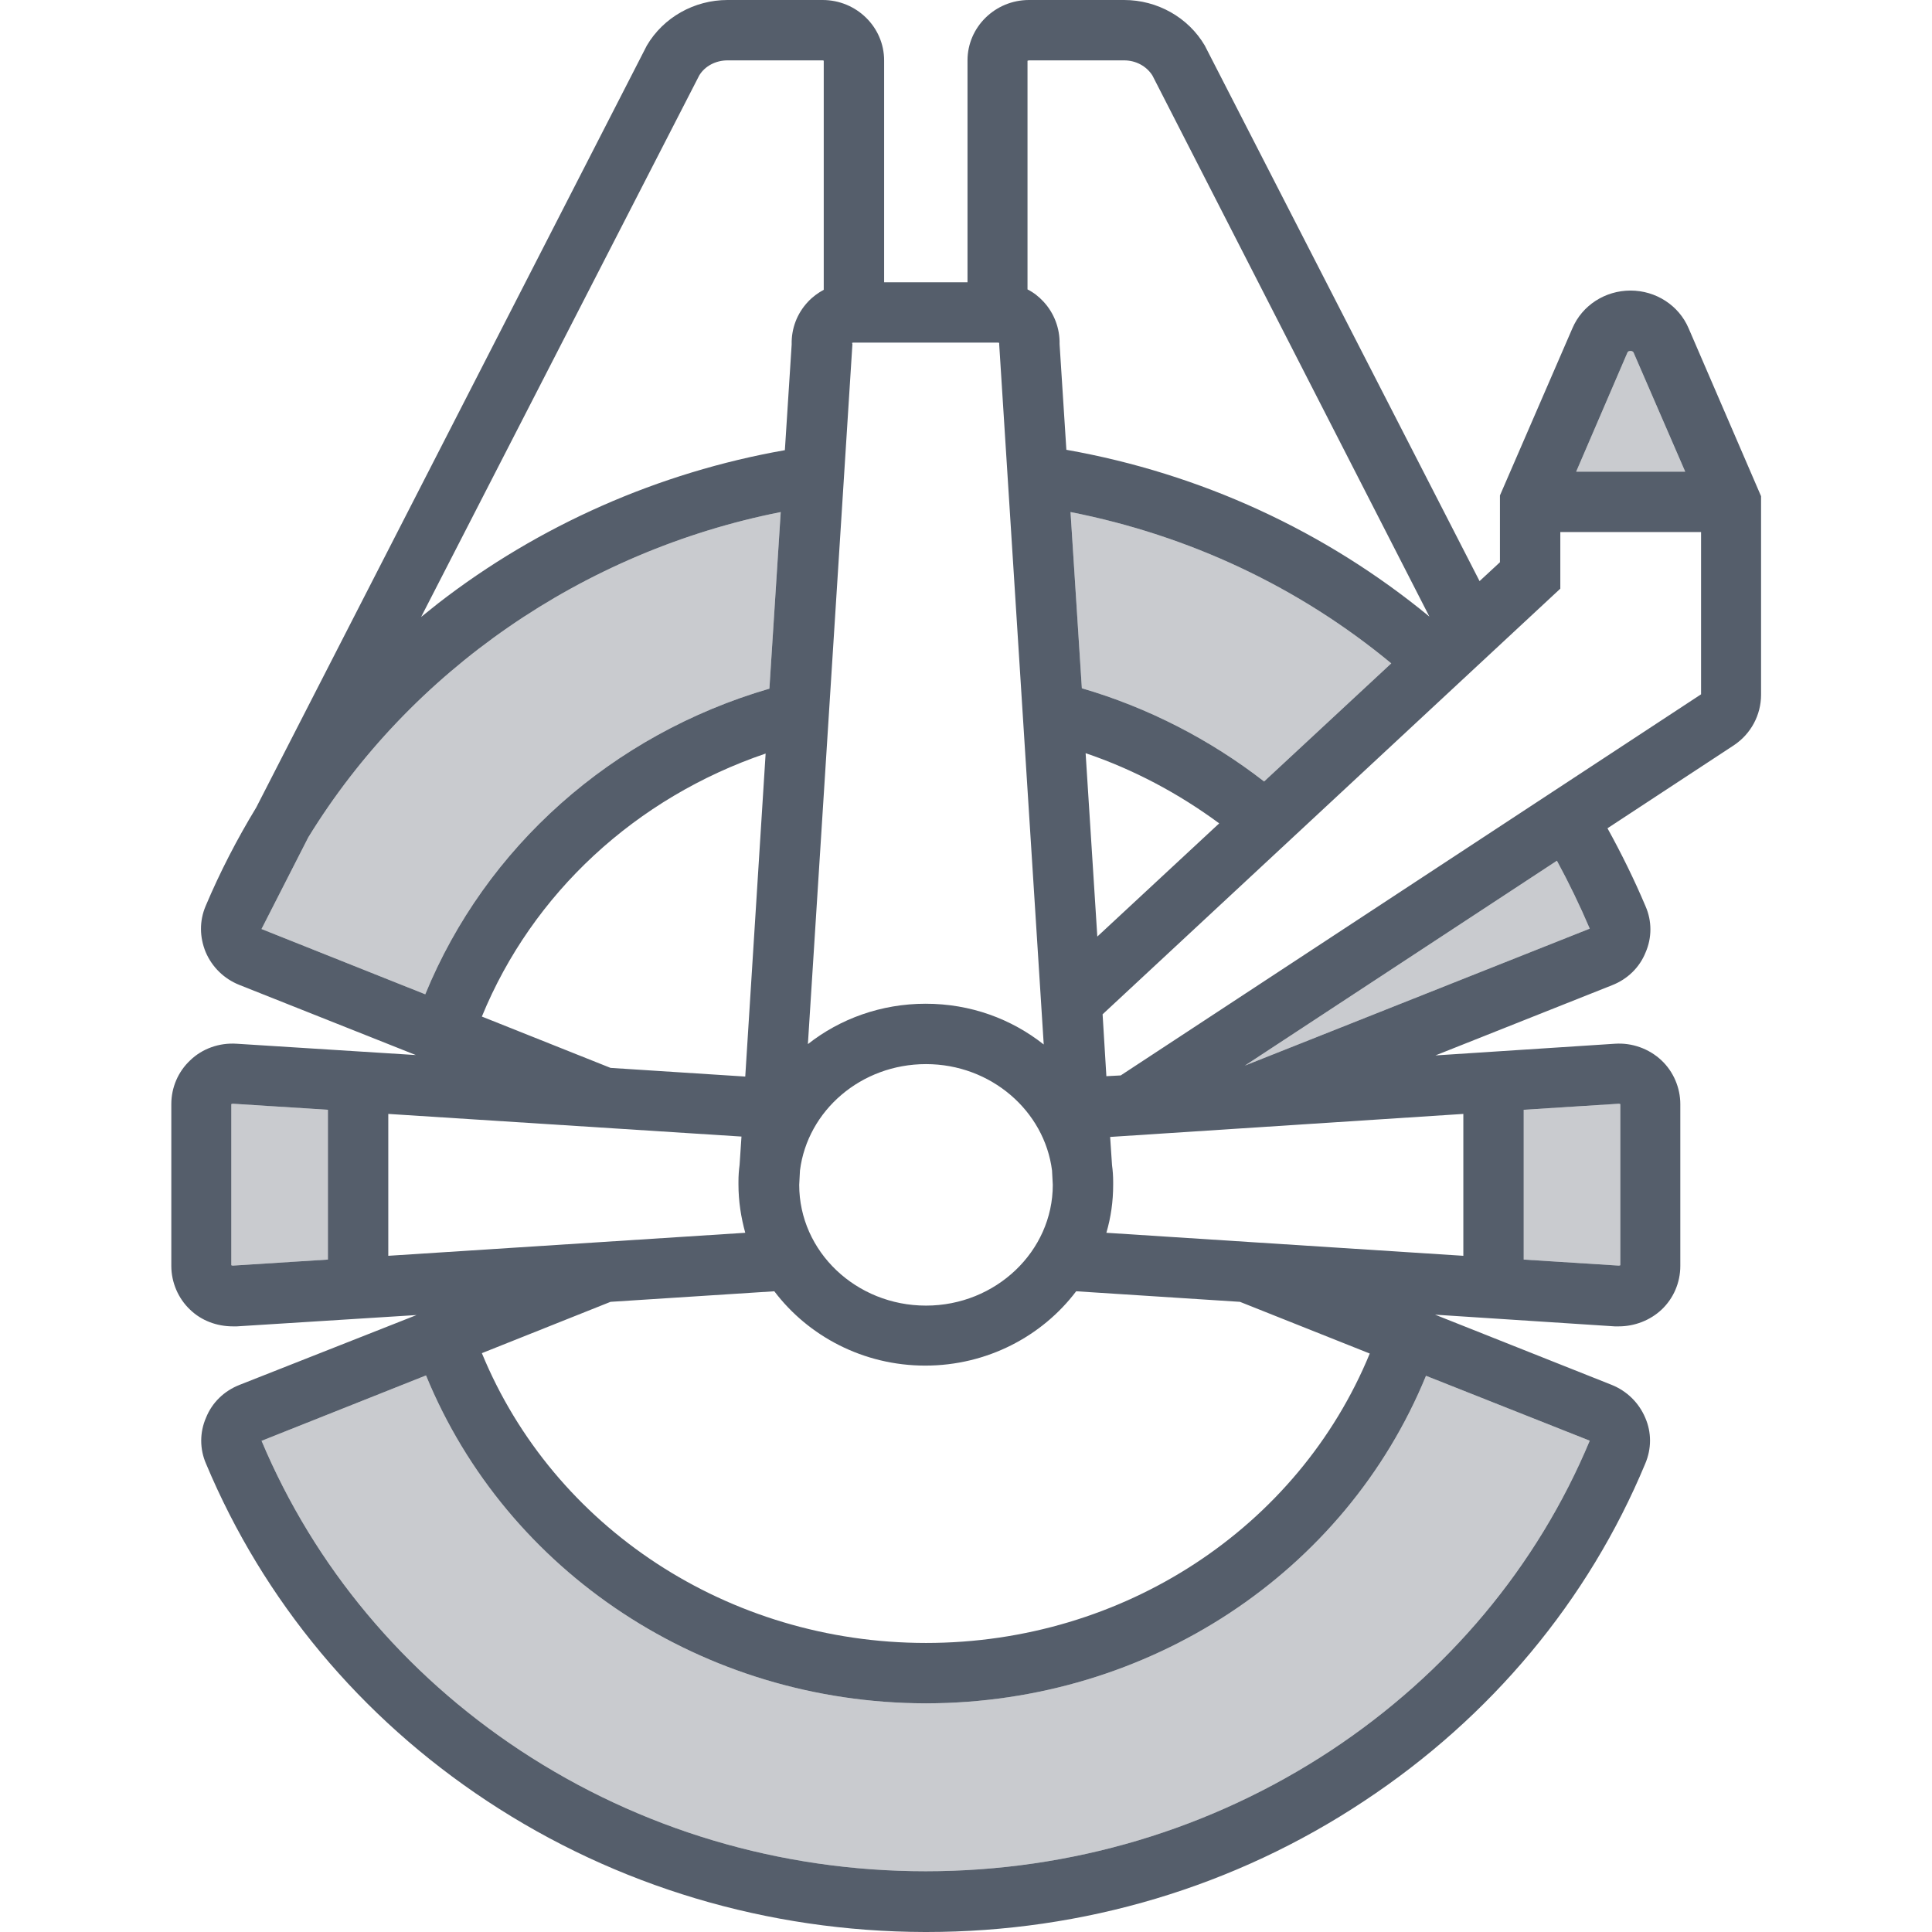 <?xml version="1.0" encoding="utf-8"?>
<!-- Generator: Adobe Illustrator 21.0.0, SVG Export Plug-In . SVG Version: 6.00 Build 0)  -->
<svg version="1.1" id="Layer_1" xmlns="http://www.w3.org/2000/svg" xmlns:xlink="http://www.w3.org/1999/xlink" x="0px" y="0px"
	 viewBox="0 0 512 512" style="enable-background:new 0 0 512 512;" xml:space="preserve">
<style type="text/css">
	.st0{fill:#C9CBCF;}
	.st1{fill:#555E6B;}
</style>
<g>
	<path class="st0" d="M431.3,93.4c0.1-0.2,0.3-0.4,0.8-0.4c0.4,0,0.7,0.2,0.8,0.4l13.7,31.6h-28.9L431.3,93.4z M335,207.1
		c-14.3-11.1-30.8-19.6-48.3-24.7l-3-46.7c31.5,6.2,60.6,19.9,85,40.1L335,207.1z M69.3,246.2l12.4-24.3c27-44,72.7-75.8,125.2-86.2
		l-3,46.8c-41.8,12.2-75.2,42-91.2,81L69.3,246.2C69.4,246.2,69.4,246.2,69.3,246.2z M61.7,335.4c-0.2,0-0.3-0.1-0.4-0.1v-42.7
		c0.1,0,0.2-0.1,0.4-0.1l25.2,1.6v39.7L61.7,335.4z M421.3,381.8c-13.9,33.3-37.7,61.7-68.6,82.1c-31.7,20.9-68.8,32-107.4,32
		c0,0,0,0,0,0c-38.6,0-75.7-11.1-107.4-32c-30.9-20.4-54.6-48.8-68.6-82.1c0,0,0,0,0.1,0l43.5-17.3c21.4,52.2,73.5,86.8,132.4,86.9
		v0c0,0,0.1,0,0.1,0s0.1,0,0.1,0v0c58.9-0.1,111-34.6,132.4-86.8L421.3,381.8C421.3,381.8,421.3,381.8,421.3,381.8z M429,292.5
		c0.2,0,0.3,0.1,0.4,0.1v42.7c-0.1,0-0.2,0.1-0.4,0.1l-25.2-1.6v-39.7L429,292.5z M421.3,246.1C421.3,246.2,421.3,246.2,421.3,246.1
		l-91.4,36.3l82.7-54.3C415.8,234,418.7,240,421.3,246.1z"/>
</g>
<path class="st1" d="M447.5,87c-2.6-6.1-8.7-10-15.4-10s-12.8,3.9-15.4,10l-19.2,44.3v17.7l-5.4,5L319.5,12.5l-0.2-0.4
	C314.9,4.6,306.7,0,297.9,0h-25.2c-9,0-16.3,7.2-16.3,16v58.8h-22.1V16c0-8.8-7.3-16-16.3-16h-25.2c-8.8,0-17,4.6-21.4,12.1
	l-0.1,0.2L67.9,214c-5.1,8.4-9.6,17.1-13.4,26.1c-1.7,4-1.6,8.3,0,12.2c1.7,4,4.9,7.1,8.9,8.7l46.8,18.6l-47.5-3
	c-4.6-0.3-9.1,1.3-12.3,4.4c-3.2,3-5,7.2-5,11.6v42.9c0,4.3,1.8,8.6,5,11.6c3,2.9,7.1,4.4,11.3,4.4c0.4,0,0.7,0,1.1,0l47.6-3
	L63.5,367c-4.1,1.6-7.3,4.7-8.9,8.7c-1.7,3.9-1.7,8.3,0,12.2c15.2,36.3,40.9,67.2,74.5,89.4c34.2,22.6,74.4,34.6,116,34.7v0
	c0.1,0,0.1,0,0.2,0c0,0,0,0,0,0c0.1,0,0.1,0,0.2,0v0c41.7,0,81.8-12,116-34.7c33.6-22.2,59.4-53.1,74.5-89.4c1.7-4,1.7-8.3,0-12.2
	c-1.7-4-4.9-7.1-8.9-8.7l-46.8-18.6l47.6,3.1c0.4,0,0.7,0,1.1,0c4.2,0,8.3-1.6,11.3-4.4c3.2-3,5-7.2,5-11.6v-42.9
	c0-4.3-1.8-8.6-5-11.6c-3.3-3.1-7.8-4.7-12.3-4.4l-47.6,3.1l46.8-18.6c4.1-1.6,7.3-4.7,8.9-8.7c1.7-3.9,1.7-8.3,0-12.2
	c-3-7.1-6.4-14-10.1-20.7l33.5-22c4.5-3,7.2-8,7.2-13.4v-52.6L447.5,87z M431.3,93.4c0.1-0.2,0.3-0.4,0.8-0.4c0.4,0,0.7,0.2,0.8,0.4
	l13.7,31.6h-28.9L431.3,93.4z M387.8,295.2v37.6l-94.6-6.1c1.2-4.1,1.8-8.3,1.8-12.7c0-0.2,0-0.5,0-0.7l0,0l0-0.1
	c0-1.5-0.1-3-0.3-4.4l-0.5-7.5L387.8,295.2z M197.5,326.7l-94.6,6.1v-37.6l93.6,6l-0.5,7.5c-0.2,1.5-0.3,2.9-0.3,4.4l0,0.1l0,0
	c0,0.2,0,0.5,0,0.7C195.7,318.4,196.4,322.7,197.5,326.7z M225.8,90.9c0,0,0.1-0.1,0.3-0.1h38.4c0.2,0,0.3,0.1,0.3,0.1l0,0.4
	l11.8,185.5C268,270,257.2,266,245.3,266c-11.8,0-22.7,4-31.2,10.7l11.8-185.5L225.8,90.9z M212,310.2c2-15.9,16.2-28.2,33.4-28.2
	c17.2,0,31.4,12.4,33.4,28.2l0.2,3.8c0,17.6-15.1,32-33.6,32c-18.5,0-33.6-14.3-33.6-32L212,310.2z M287.7,199.6
	c12.7,4.3,24.7,10.7,35.4,18.6l-32.3,30L287.7,199.6z M335,207.1c-14.3-11.1-30.8-19.6-48.3-24.7l-3-46.7
	c31.5,6.2,60.6,19.9,85,40.1L335,207.1z M272.7,16h25.2c3.1,0,5.9,1.5,7.5,4l73.4,143.4c-27.6-22.7-60.6-37.9-96.2-44.2l-1.8-28
	c0.1-4.1-1.4-8.2-4.3-11.3c-1.2-1.3-2.6-2.4-4.2-3.2V16.1C272.4,16.1,272.5,16,272.7,16z M185.3,20c1.5-2.5,4.4-4,7.5-4h25.2
	c0.2,0,0.3,0.1,0.3,0.1v60.7c-1.5,0.8-3,1.9-4.2,3.2c-2.9,3.1-4.4,7.1-4.3,11.3l-1.8,28c-33.5,5.9-65.2,19.9-91.9,40.6
	c-1.5,1.2-3,2.4-4.5,3.6L185.3,20z M69.3,246.2l12.4-24.3c27-44,72.7-75.8,125.2-86.2l-3,46.8c-41.8,12.2-75.2,42-91.2,81
	L69.3,246.2C69.4,246.2,69.4,246.2,69.3,246.2z M127.7,269.4c13.4-32.7,40.8-58,75.2-69.7l-5.4,85.6l-35.7-2.3L127.7,269.4z
	 M61.7,335.4c-0.2,0-0.3-0.1-0.4-0.1v-42.7c0.1,0,0.2-0.1,0.4-0.1l25.2,1.6v39.7L61.7,335.4z M421.3,381.8
	c-13.9,33.3-37.7,61.7-68.6,82.1c-31.7,20.9-68.8,32-107.4,32c0,0,0,0,0,0c-38.6,0-75.7-11.1-107.4-32
	c-30.9-20.4-54.6-48.8-68.6-82.1c0,0,0,0,0.1,0l43.5-17.3c21.4,52.2,73.5,86.8,132.4,86.9v0c0,0,0.1,0,0.1,0s0.1,0,0.1,0v0
	c58.9-0.1,111-34.6,132.4-86.8L421.3,381.8C421.3,381.8,421.3,381.8,421.3,381.8z M363,358.7c-19,46.2-65.3,76.7-117.6,76.7
	c-52.4,0-98.7-30.6-117.7-76.8l34.1-13.6l43.4-2.8c9,11.9,23.6,19.7,40,19.7s31-7.8,40-19.7l43.4,2.8L363,358.7z M429,292.5
	c0.2,0,0.3,0.1,0.4,0.1v42.7c-0.1,0-0.2,0.1-0.4,0.1l-25.2-1.6v-39.7L429,292.5z M421.3,246.1C421.3,246.2,421.3,246.2,421.3,246.1
	l-91.4,36.3l82.7-54.3C415.8,234,418.7,240,421.3,246.1z M297,285l-3.8,0.2l-1-16.4l121.3-112.8V141h37.3v43L297,285z"/>
</svg>
